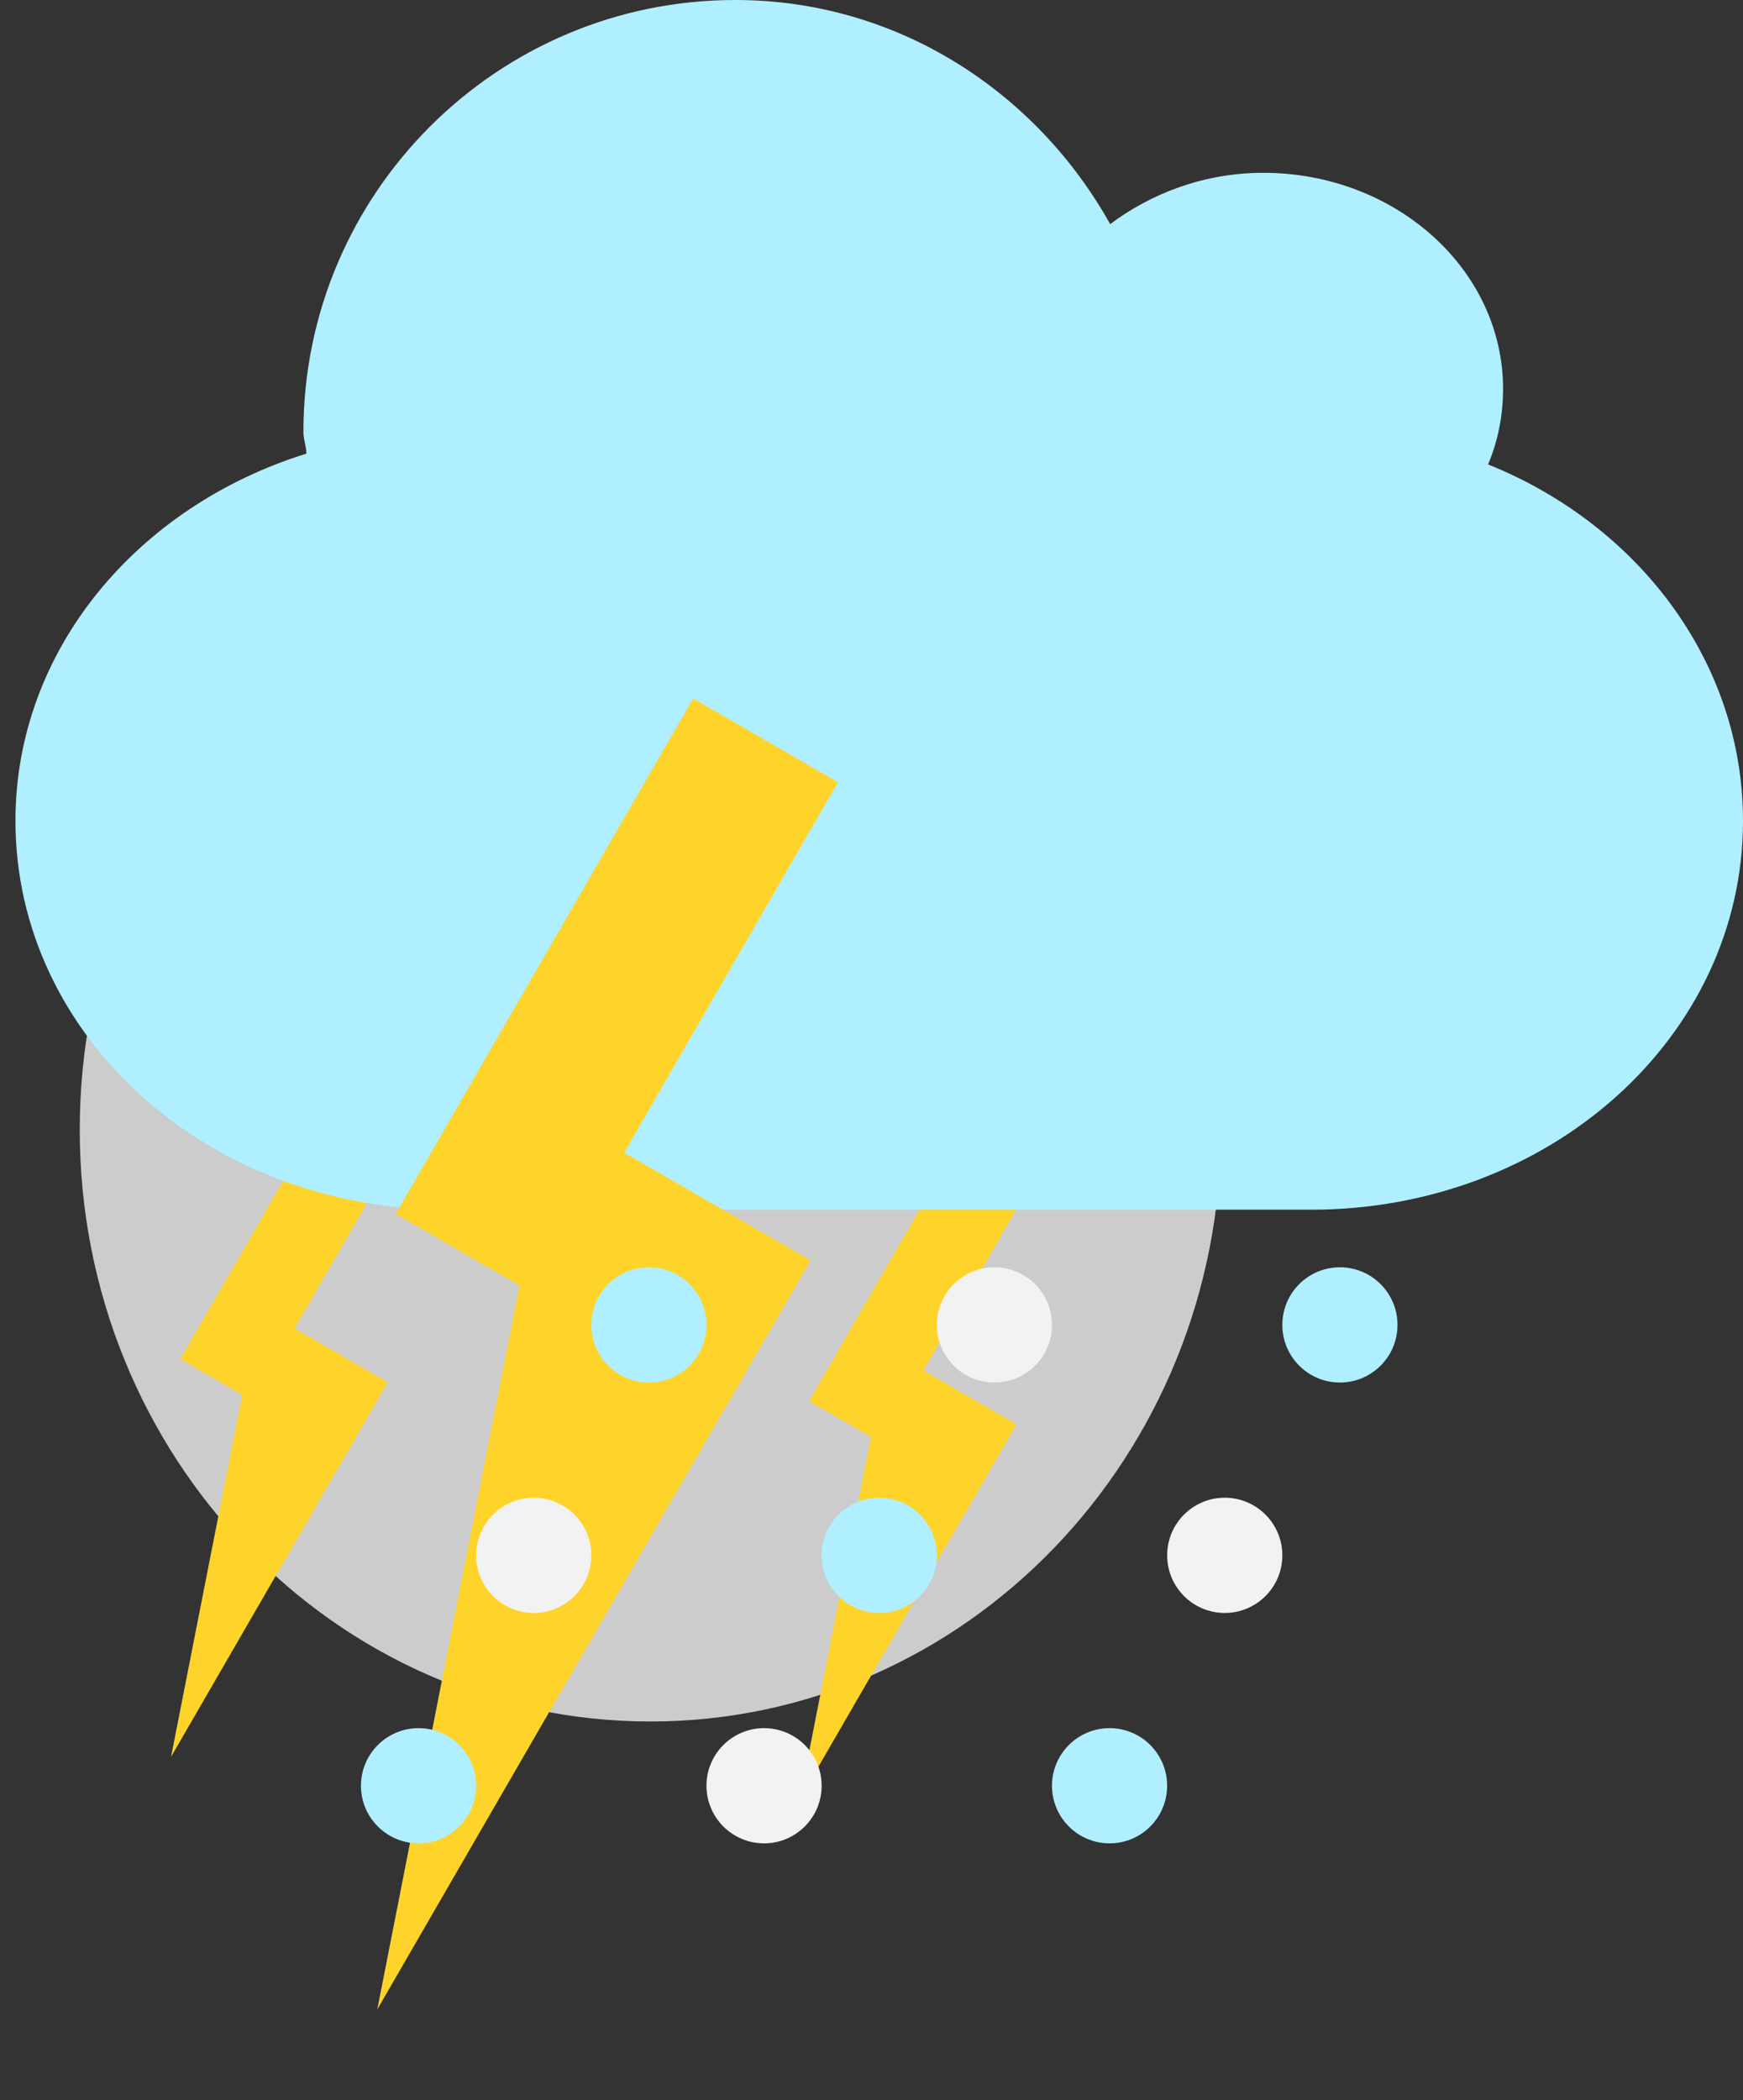 <svg width="44" height="53" viewBox="0 0 44 53" fill="none" xmlns="http://www.w3.org/2000/svg">
<rect x="0" y="0" width="44" height="53" fill="#333333" stroke="none"/>
<path fill-rule="evenodd" clip-rule="evenodd" d="M30.823 28.508C30.823 36.756 24.374 43.442 16.418 43.442C8.463 43.442 2.013 36.756 2.013 28.508C2.013 20.259 8.463 13.573 16.418 13.573C24.374 13.573 30.823 20.259 30.823 28.508Z" fill="#CCCCCC"/>
<path fill-rule="evenodd" clip-rule="evenodd" d="M9.753 34.936L7.036 39.635L4.318 44.334L5.365 39.007L6.412 33.681L8.082 34.308L9.753 34.936Z" fill="#FFD42A"/>
<path d="M9.785 34.88L5.606 32.468L4.55 34.296L8.729 36.708L9.785 34.88Z" fill="#FFD42A"/>
<path d="M10.133 28.848L8.305 27.793L5.591 32.494L7.419 33.549L10.133 28.848Z" fill="#FFD42A"/>
<path fill-rule="evenodd" clip-rule="evenodd" d="M25.626 35.996L22.909 40.695L20.191 45.394L21.238 40.067L22.284 34.741L23.955 35.368L25.626 35.996Z" fill="#FFD42A"/>
<path d="M25.657 35.94L21.479 33.528L20.423 35.356L24.602 37.769L25.657 35.94Z" fill="#FFD42A"/>
<path d="M26.006 29.909L24.178 28.853L21.464 33.554L23.292 34.609L26.006 29.909Z" fill="#FFD42A"/>
<path fill-rule="evenodd" clip-rule="evenodd" d="M18.562 0C22.654 0 26.16 2.317 28.025 5.656C29.074 4.87 30.415 4.361 31.886 4.361C35.23 4.361 37.943 6.803 37.943 9.812C37.943 10.488 37.815 11.123 37.565 11.72C41.367 13.249 44 16.711 44 20.715C44 26.151 39.138 30.527 33.097 30.527H11.293C5.253 30.527 0.39 26.151 0.39 20.715C0.39 16.408 3.463 12.775 7.734 11.448C7.734 11.262 7.659 11.091 7.659 10.903C7.659 4.884 12.543 0 18.562 0Z" fill="#B0EFFF"/>
<path fill-rule="evenodd" clip-rule="evenodd" d="M20.394 31.913L14.959 41.31L9.524 50.708L11.617 40.056L13.71 29.403L17.052 30.658L20.394 31.913Z" fill="#FFD42A"/>
<path d="M20.456 31.802L12.099 26.977L9.988 30.634L18.345 35.459L20.456 31.802Z" fill="#FFD42A"/>
<path d="M21.153 19.738L17.497 17.627L12.068 27.029L15.725 29.14L21.153 19.738Z" fill="#FFD42A"/>
<path fill-rule="evenodd" clip-rule="evenodd" d="M17.834 33.434C17.834 34.237 17.183 34.888 16.38 34.888C15.578 34.888 14.927 34.237 14.927 33.434C14.927 32.631 15.578 31.98 16.38 31.98C17.183 31.98 17.834 32.631 17.834 33.434Z" fill="#B0EFFF"/>
<path fill-rule="evenodd" clip-rule="evenodd" d="M26.556 33.434C26.556 34.237 25.905 34.888 25.103 34.888C24.3 34.888 23.649 34.237 23.649 33.434C23.649 32.631 24.3 31.98 25.103 31.98C25.905 31.98 26.556 32.631 26.556 33.434Z" fill="#F2F2F2"/>
<path fill-rule="evenodd" clip-rule="evenodd" d="M35.278 33.434C35.278 34.237 34.627 34.888 33.824 34.888C33.021 34.888 32.371 34.237 32.371 33.434C32.371 32.631 33.021 31.98 33.824 31.98C34.627 31.98 35.278 32.631 35.278 33.434Z" fill="#B0EFFF"/>
<path fill-rule="evenodd" clip-rule="evenodd" d="M14.927 39.249C14.927 40.052 14.276 40.703 13.473 40.703C12.671 40.703 12.02 40.052 12.02 39.249C12.02 38.446 12.671 37.795 13.473 37.795C14.276 37.795 14.927 38.446 14.927 39.249Z" fill="#F2F2F2"/>
<path fill-rule="evenodd" clip-rule="evenodd" d="M23.649 39.249C23.649 40.052 22.998 40.703 22.195 40.703C21.392 40.703 20.741 40.052 20.741 39.249C20.741 38.446 21.392 37.795 22.195 37.795C22.998 37.795 23.649 38.446 23.649 39.249Z" fill="#B0EFFF"/>
<path fill-rule="evenodd" clip-rule="evenodd" d="M32.371 39.249C32.371 40.052 31.72 40.703 30.917 40.703C30.114 40.703 29.464 40.052 29.464 39.249C29.464 38.446 30.114 37.795 30.917 37.795C31.72 37.795 32.371 38.446 32.371 39.249Z" fill="#F2F2F2"/>
<path fill-rule="evenodd" clip-rule="evenodd" d="M12.019 45.063C12.019 45.866 11.369 46.517 10.566 46.517C9.763 46.517 9.112 45.866 9.112 45.063C9.112 44.261 9.763 43.61 10.566 43.61C11.369 43.61 12.019 44.261 12.019 45.063Z" fill="#B0EFFF"/>
<path fill-rule="evenodd" clip-rule="evenodd" d="M20.741 45.063C20.741 45.866 20.091 46.517 19.288 46.517C18.485 46.517 17.834 45.866 17.834 45.063C17.834 44.261 18.485 43.61 19.288 43.61C20.091 43.61 20.741 44.261 20.741 45.063Z" fill="#F2F2F2"/>
<path fill-rule="evenodd" clip-rule="evenodd" d="M29.463 45.063C29.463 45.866 28.813 46.517 28.01 46.517C27.207 46.517 26.556 45.866 26.556 45.063C26.556 44.261 27.207 43.61 28.01 43.61C28.813 43.61 29.463 44.261 29.463 45.063Z" fill="#B0EFFF"/>
</svg>
